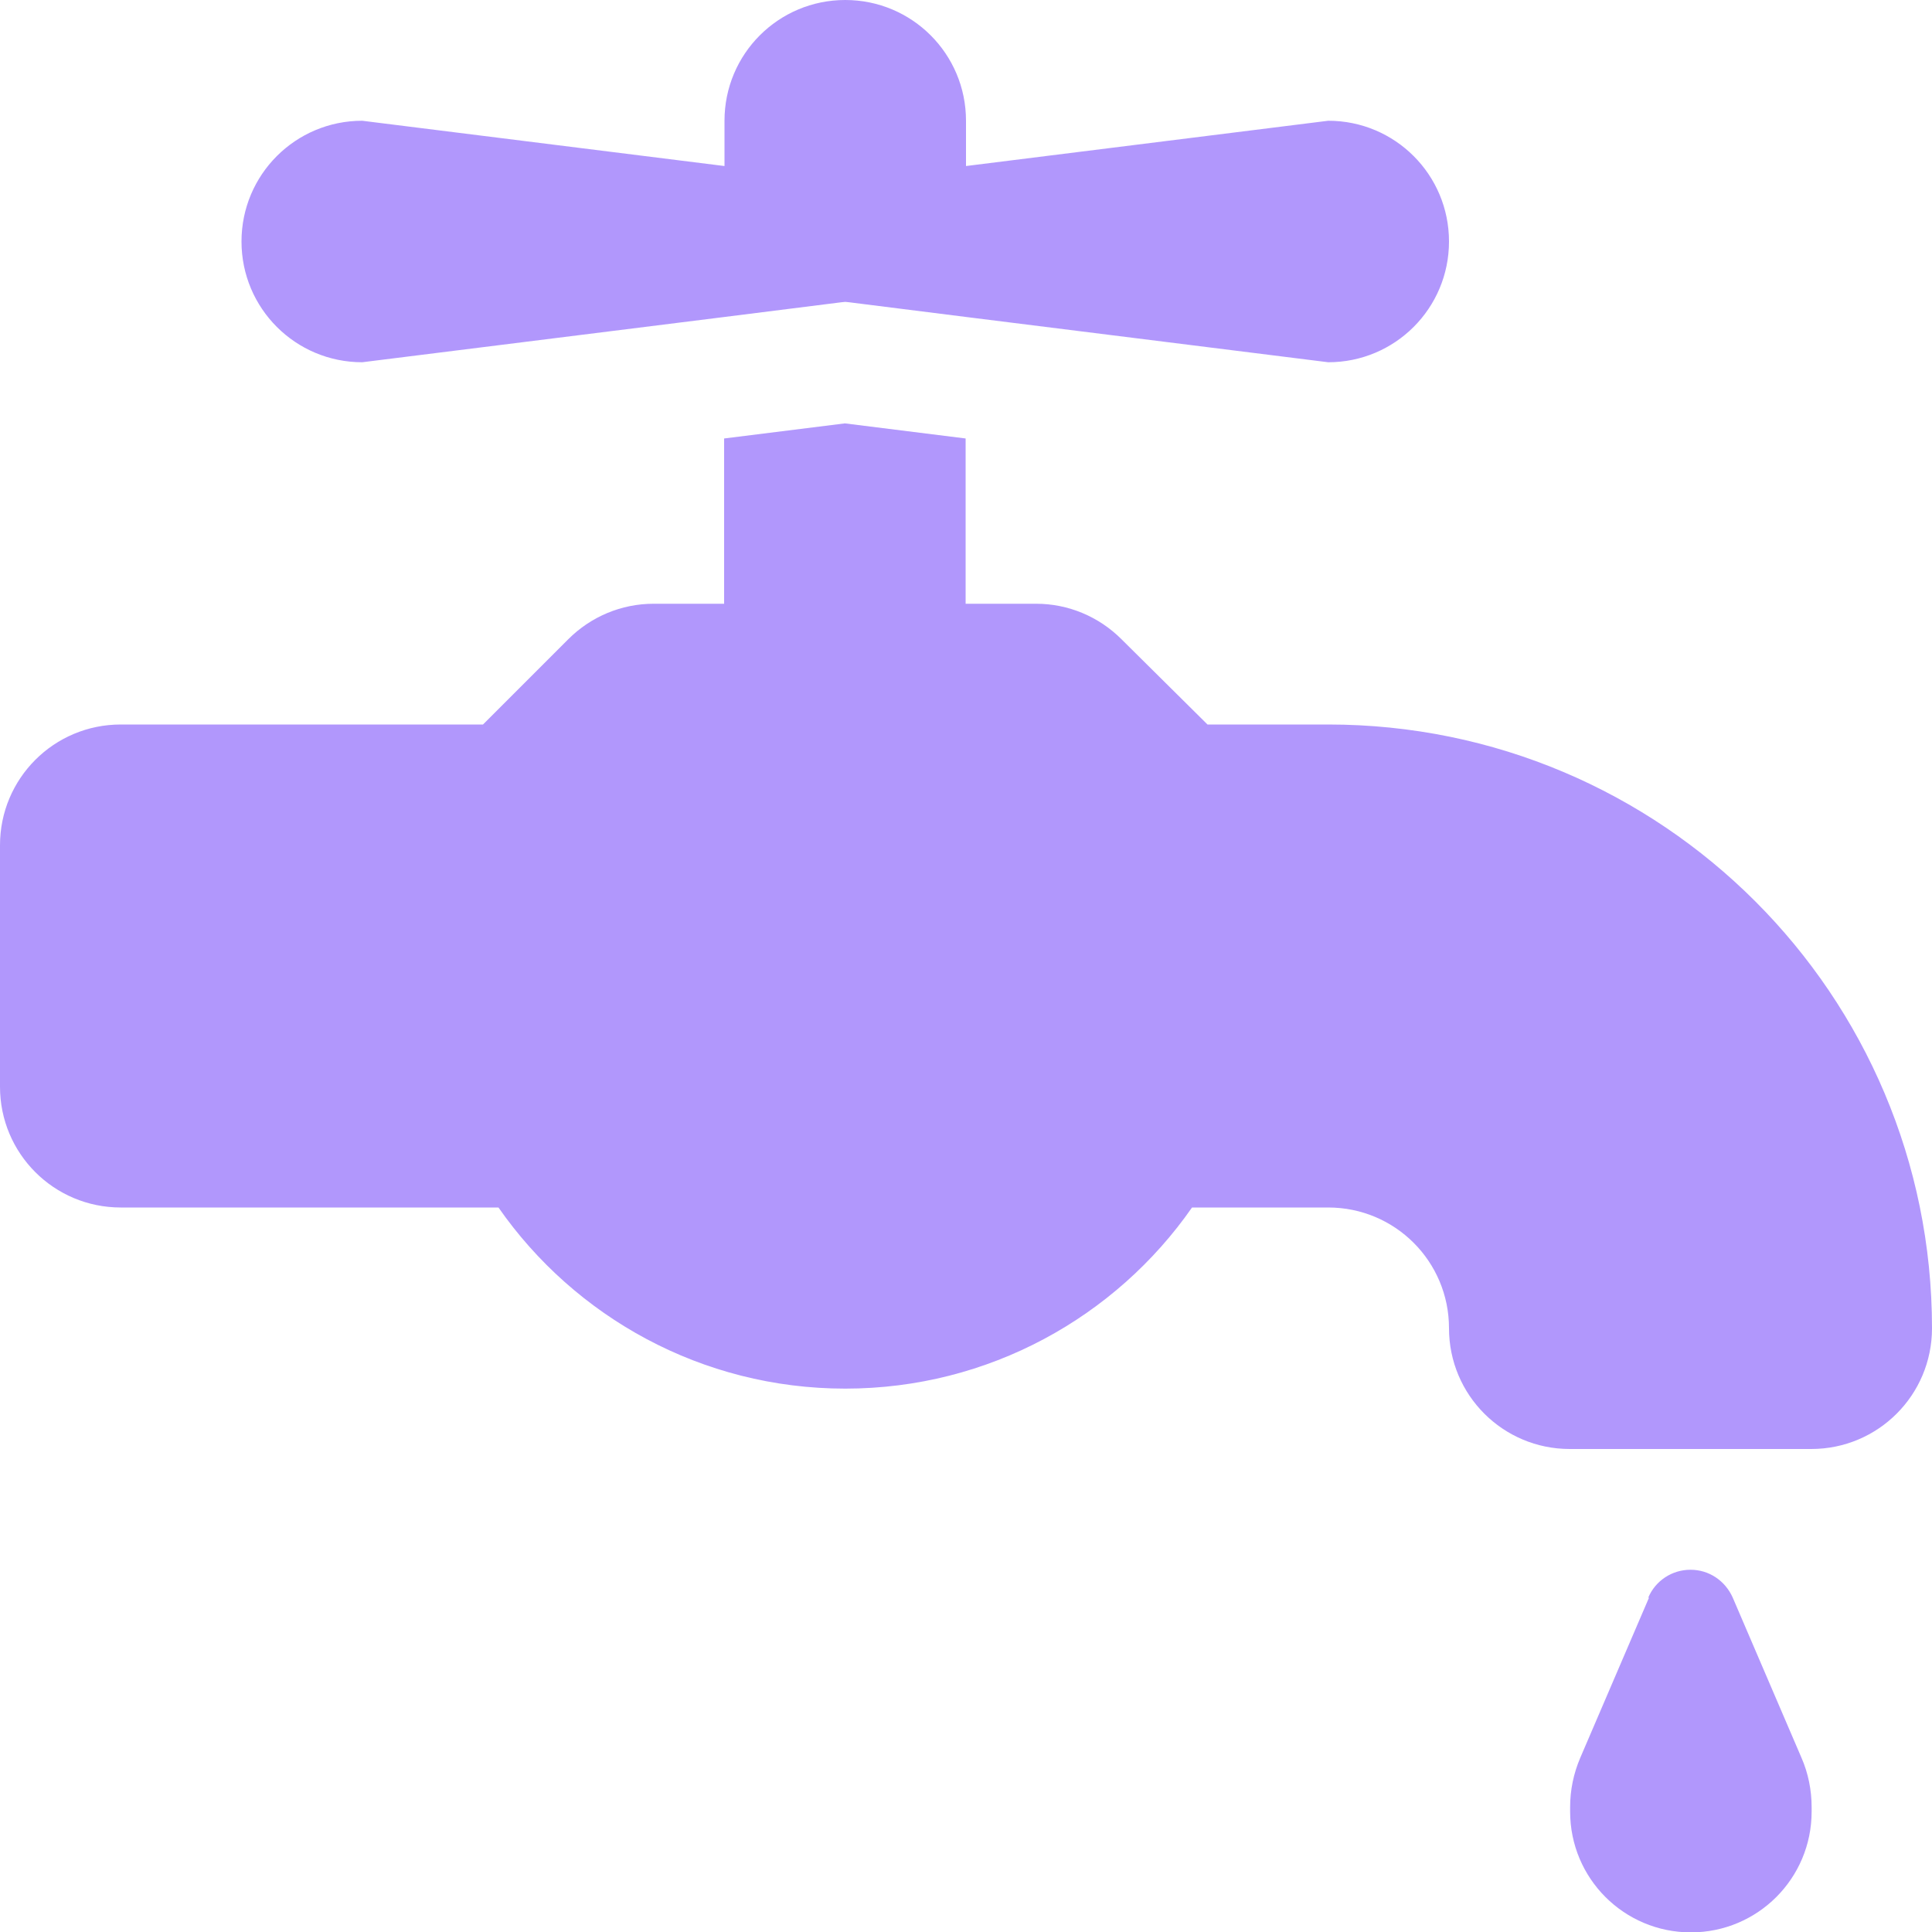 <svg xmlns="http://www.w3.org/2000/svg" viewBox="0 0 512 512"><!--!Font Awesome Free 6.7.2 by @fontawesome - https://fontawesome.com License - https://fontawesome.com/license/free Copyright 2025 Fonticons, Inc.--><path fill="#B197FC" d="M224 0c17.7 0 32 14.3 32 32l0 12 96-12c17.7 0 32 14.3 32 32s-14.3 32-32 32L256 84l-31-3.9-1-.1-1 .1L192 84 96 96C78.3 96 64 81.7 64 64s14.3-32 32-32l96 12 0-12c0-17.7 14.3-32 32-32zM0 224c0-17.7 14.3-32 32-32l96 0 22.6-22.6c6-6 14.1-9.4 22.6-9.4l18.7 0 0-43.8 32-4 32 4 0 43.8 18.7 0c8.5 0 16.6 3.4 22.6 9.4L320 192l32 0c88.4 0 160 71.6 160 160c0 17.7-14.3 32-32 32l-64 0c-17.7 0-32-14.3-32-32s-14.3-32-32-32l-36.1 0c-20.2 29-53.9 48-91.9 48s-71.7-19-91.9-48L32 320c-17.7 0-32-14.3-32-32l0-64zM436.8 423.4c1.9-4.5 6.3-7.4 11.2-7.4s9.2 2.9 11.2 7.4l18.2 42.4c1.8 4.1 2.7 8.6 2.7 13.1l0 1.2c0 17.7-14.3 32-32 32s-32-14.3-32-32l0-1.2c0-4.5 .9-8.9 2.7-13.1l18.2-42.4z"/></svg>